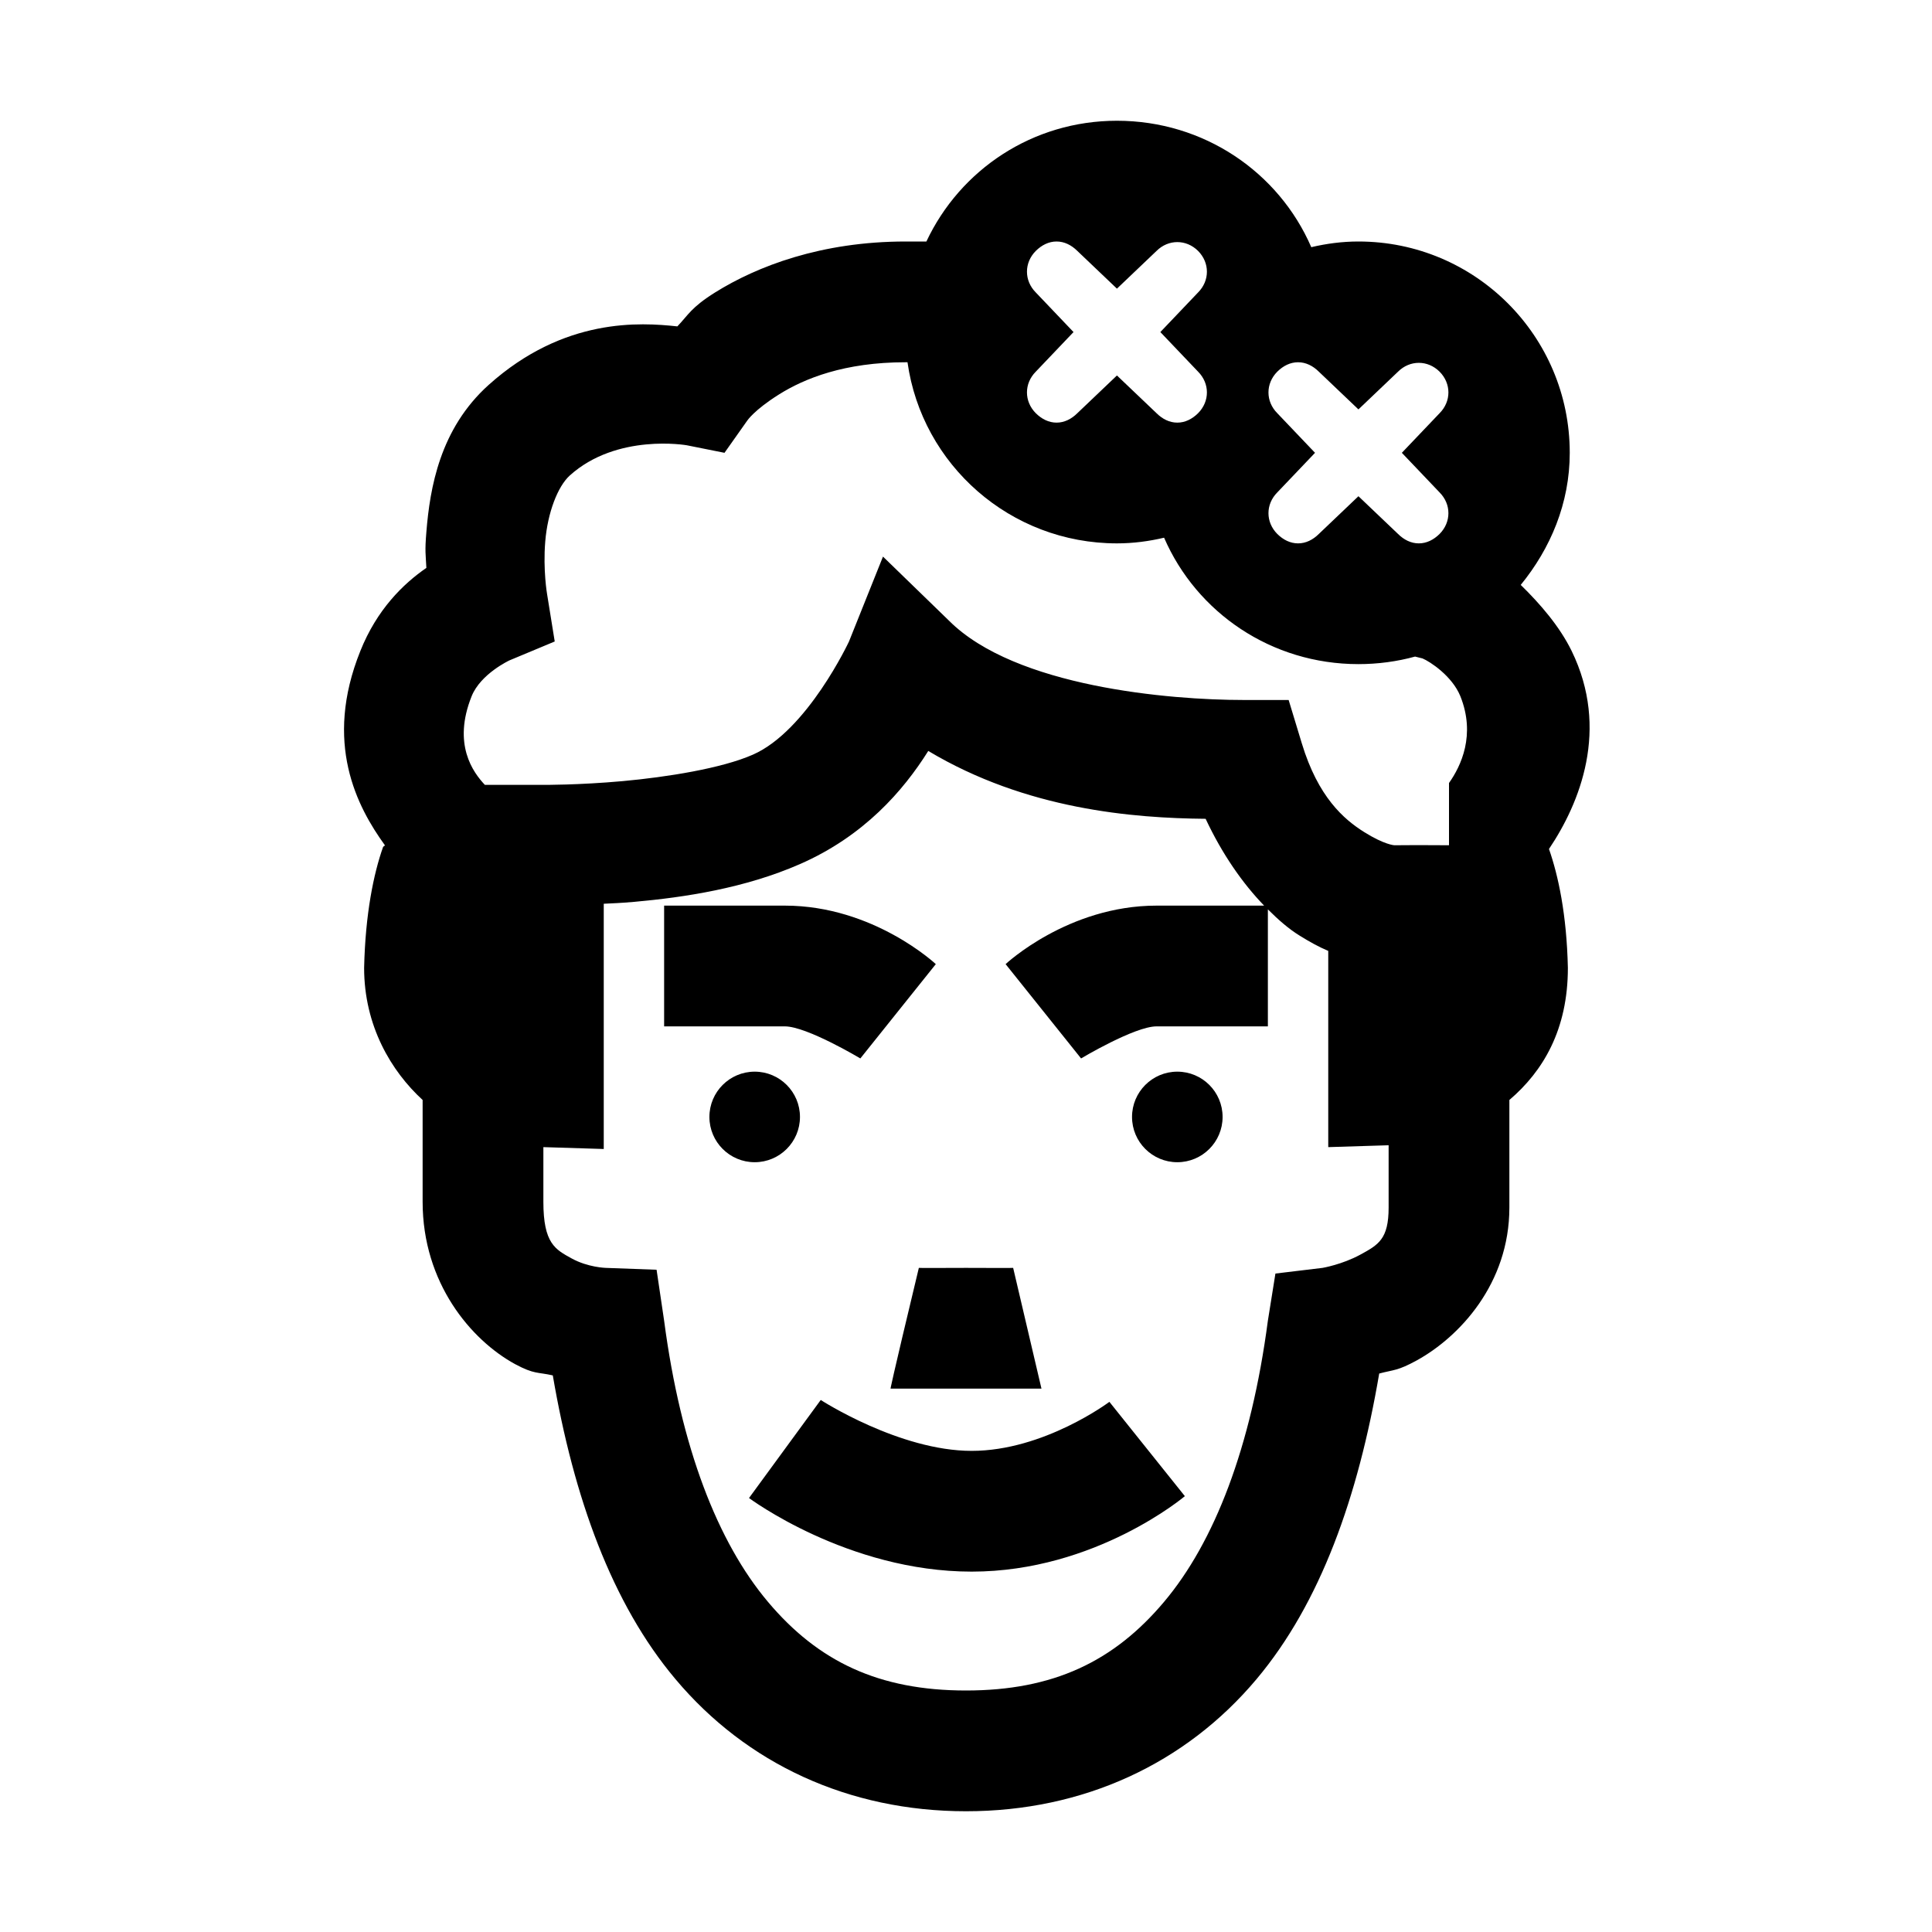 <?xml version="1.0" encoding="UTF-8"?>
<svg xmlns="http://www.w3.org/2000/svg" xmlns:xlink="http://www.w3.org/1999/xlink" viewBox="0 0 32 32" version="1.1">
<g>
<path d="M 18.5 2 C 17.102 2 15.902 2.812 15.344 4 L 15 4 C 13.602 4 12.539 4.41 11.844 4.844 C 11.445 5.094 11.402 5.215 11.219 5.406 C 10.609 5.34 9.344 5.254 8.094 6.375 C 7.285 7.102 7.121 8.082 7.062 8.812 C 7.035 9.137 7.051 9.176 7.062 9.406 C 6.676 9.672 6.242 10.098 5.969 10.781 C 5.355 12.305 5.914 13.363 6.375 14 C 6.367 14.02 6.352 14.012 6.344 14.031 C 6.188 14.473 6.051 15.137 6.031 16.031 C 6.031 16.992 6.48 17.742 7 18.219 L 7 19.906 C 7 21.25 7.801 22.195 8.531 22.594 C 8.852 22.766 8.902 22.723 9.156 22.781 C 9.504 24.809 10.133 26.559 11.188 27.812 C 12.363 29.211 14.055 30 16 30 C 17.945 30 19.637 29.211 20.812 27.812 C 21.871 26.551 22.496 24.793 22.844 22.75 C 23.094 22.684 23.148 22.707 23.469 22.531 C 24.168 22.145 25 21.266 25 20 L 25 18.219 C 25.555 17.746 25.969 17.059 25.969 16.031 C 25.949 15.141 25.809 14.5 25.656 14.062 C 26.168 13.301 26.664 12.078 26.031 10.781 C 25.832 10.375 25.512 10.004 25.188 9.688 C 25.68 9.086 26 8.336 26 7.5 C 26 5.566 24.434 4 22.5 4 C 22.23 4 21.969 4.035 21.719 4.094 C 21.18 2.852 19.941 2 18.5 2 Z M 17.5 4 C 17.629 4 17.746 4.059 17.844 4.156 L 18.5 4.781 L 19.156 4.156 C 19.352 3.961 19.648 3.961 19.844 4.156 C 20.039 4.352 20.039 4.648 19.844 4.844 L 19.219 5.5 L 19.844 6.156 C 20.039 6.352 20.039 6.648 19.844 6.844 C 19.746 6.941 19.629 7 19.5 7 C 19.371 7 19.254 6.941 19.156 6.844 L 18.5 6.219 L 17.844 6.844 C 17.746 6.941 17.629 7 17.5 7 C 17.371 7 17.254 6.941 17.156 6.844 C 16.961 6.648 16.961 6.352 17.156 6.156 L 17.781 5.5 L 17.156 4.844 C 16.961 4.648 16.961 4.352 17.156 4.156 C 17.254 4.059 17.371 4 17.5 4 Z M 15 6 L 15.031 6 C 15.27 7.699 16.734 9 18.5 9 C 18.77 9 19.031 8.965 19.281 8.906 C 19.82 10.148 21.059 11 22.5 11 C 22.82 11 23.141 10.957 23.438 10.875 L 23.562 10.906 C 23.684 10.957 24.051 11.195 24.188 11.531 C 24.445 12.172 24.199 12.688 24 12.969 L 24 14 C 23.906 14 23.469 13.996 23.094 14 C 23.094 14 22.93 13.992 22.594 13.781 C 22.258 13.57 21.832 13.203 21.562 12.312 L 21.344 11.594 L 20.594 11.594 C 19.379 11.594 16.816 11.379 15.719 10.281 L 14.625 9.219 L 14.062 10.625 C 14.062 10.625 13.371 12.105 12.469 12.5 C 11.953 12.727 11.047 12.871 10.312 12.938 C 9.578 13.004 9 13 9 13 L 8.031 13 C 7.836 12.793 7.492 12.328 7.812 11.531 C 7.961 11.16 8.438 10.938 8.438 10.938 L 9.188 10.625 L 9.062 9.844 C 9.062 9.844 8.992 9.445 9.031 8.969 C 9.07 8.492 9.238 8.055 9.438 7.875 C 10.219 7.172 11.375 7.375 11.375 7.375 L 12 7.5 L 12.375 6.969 C 12.375 6.969 12.488 6.793 12.906 6.531 C 13.324 6.27 13.984 6 15 6 Z M 21.5 6 C 21.629 6 21.746 6.059 21.844 6.156 L 22.5 6.781 L 23.156 6.156 C 23.352 5.961 23.648 5.961 23.844 6.156 C 24.039 6.352 24.039 6.648 23.844 6.844 L 23.219 7.5 L 23.844 8.156 C 24.039 8.352 24.039 8.648 23.844 8.844 C 23.746 8.941 23.629 9 23.5 9 C 23.371 9 23.254 8.941 23.156 8.844 L 22.5 8.219 L 21.844 8.844 C 21.746 8.941 21.629 9 21.5 9 C 21.371 9 21.254 8.941 21.156 8.844 C 20.961 8.648 20.961 8.352 21.156 8.156 L 21.781 7.5 L 21.156 6.844 C 20.961 6.648 20.961 6.352 21.156 6.156 C 21.254 6.059 21.371 6 21.5 6 Z M 15.375 12.438 C 17 13.41 18.77 13.551 19.969 13.562 C 20.242 14.145 20.582 14.633 20.938 15 L 19.156 15 C 17.688 15 16.656 15.969 16.656 15.969 L 17.906 17.531 C 17.906 17.531 18.793 17 19.156 17 L 21 17 L 21 15.062 C 21.176 15.238 21.352 15.391 21.531 15.5 C 21.695 15.602 21.844 15.684 22 15.75 L 22 19 L 23 18.969 L 23 20 C 23 20.523 22.832 20.617 22.531 20.781 C 22.23 20.945 21.906 21 21.906 21 L 21.125 21.094 L 21 21.875 C 20.723 23.977 20.113 25.543 19.281 26.531 C 18.449 27.52 17.445 28 16 28 C 14.555 28 13.551 27.52 12.719 26.531 C 11.887 25.543 11.277 23.977 11 21.875 L 10.875 21.031 L 10.031 21 C 10.031 21 9.738 20.992 9.469 20.844 C 9.199 20.695 9 20.598 9 19.906 L 9 19 L 10 19.031 L 10 14.969 C 10.223 14.957 10.219 14.961 10.5 14.938 C 11.34 14.863 12.34 14.711 13.25 14.312 C 14.309 13.848 14.961 13.098 15.375 12.438 Z M 11 15 L 11 17 L 13 17 C 13.363 17 14.25 17.531 14.25 17.531 L 15.5 15.969 C 15.5 15.969 14.469 15 13 15 Z M 12.5 17.75 C 12.086 17.75 11.75 18.086 11.75 18.5 C 11.75 18.914 12.086 19.25 12.5 19.25 C 12.914 19.25 13.25 18.914 13.25 18.5 C 13.25 18.086 12.914 17.75 12.5 17.75 Z M 19.5 17.75 C 19.086 17.75 18.75 18.086 18.75 18.5 C 18.75 18.914 19.086 19.25 19.5 19.25 C 19.914 19.25 20.25 18.914 20.25 18.5 C 20.25 18.086 19.914 17.75 19.5 17.75 Z M 15.219 21 C 14.746 22.969 14.75 23 14.75 23 L 17.25 23 L 16.781 21 C 16.754 21.004 16.379 21 16 21 C 15.621 21 15.246 21.004 15.219 21 Z M 13.594 23.188 L 12.406 24.812 C 12.406 24.812 14.039 26.031 16.094 26.031 C 18.148 26.031 19.625 24.781 19.625 24.781 L 18.375 23.219 C 18.375 23.219 17.293 24.031 16.094 24.031 C 14.895 24.031 13.594 23.188 13.594 23.188 Z "></path>
</g>
</svg>
